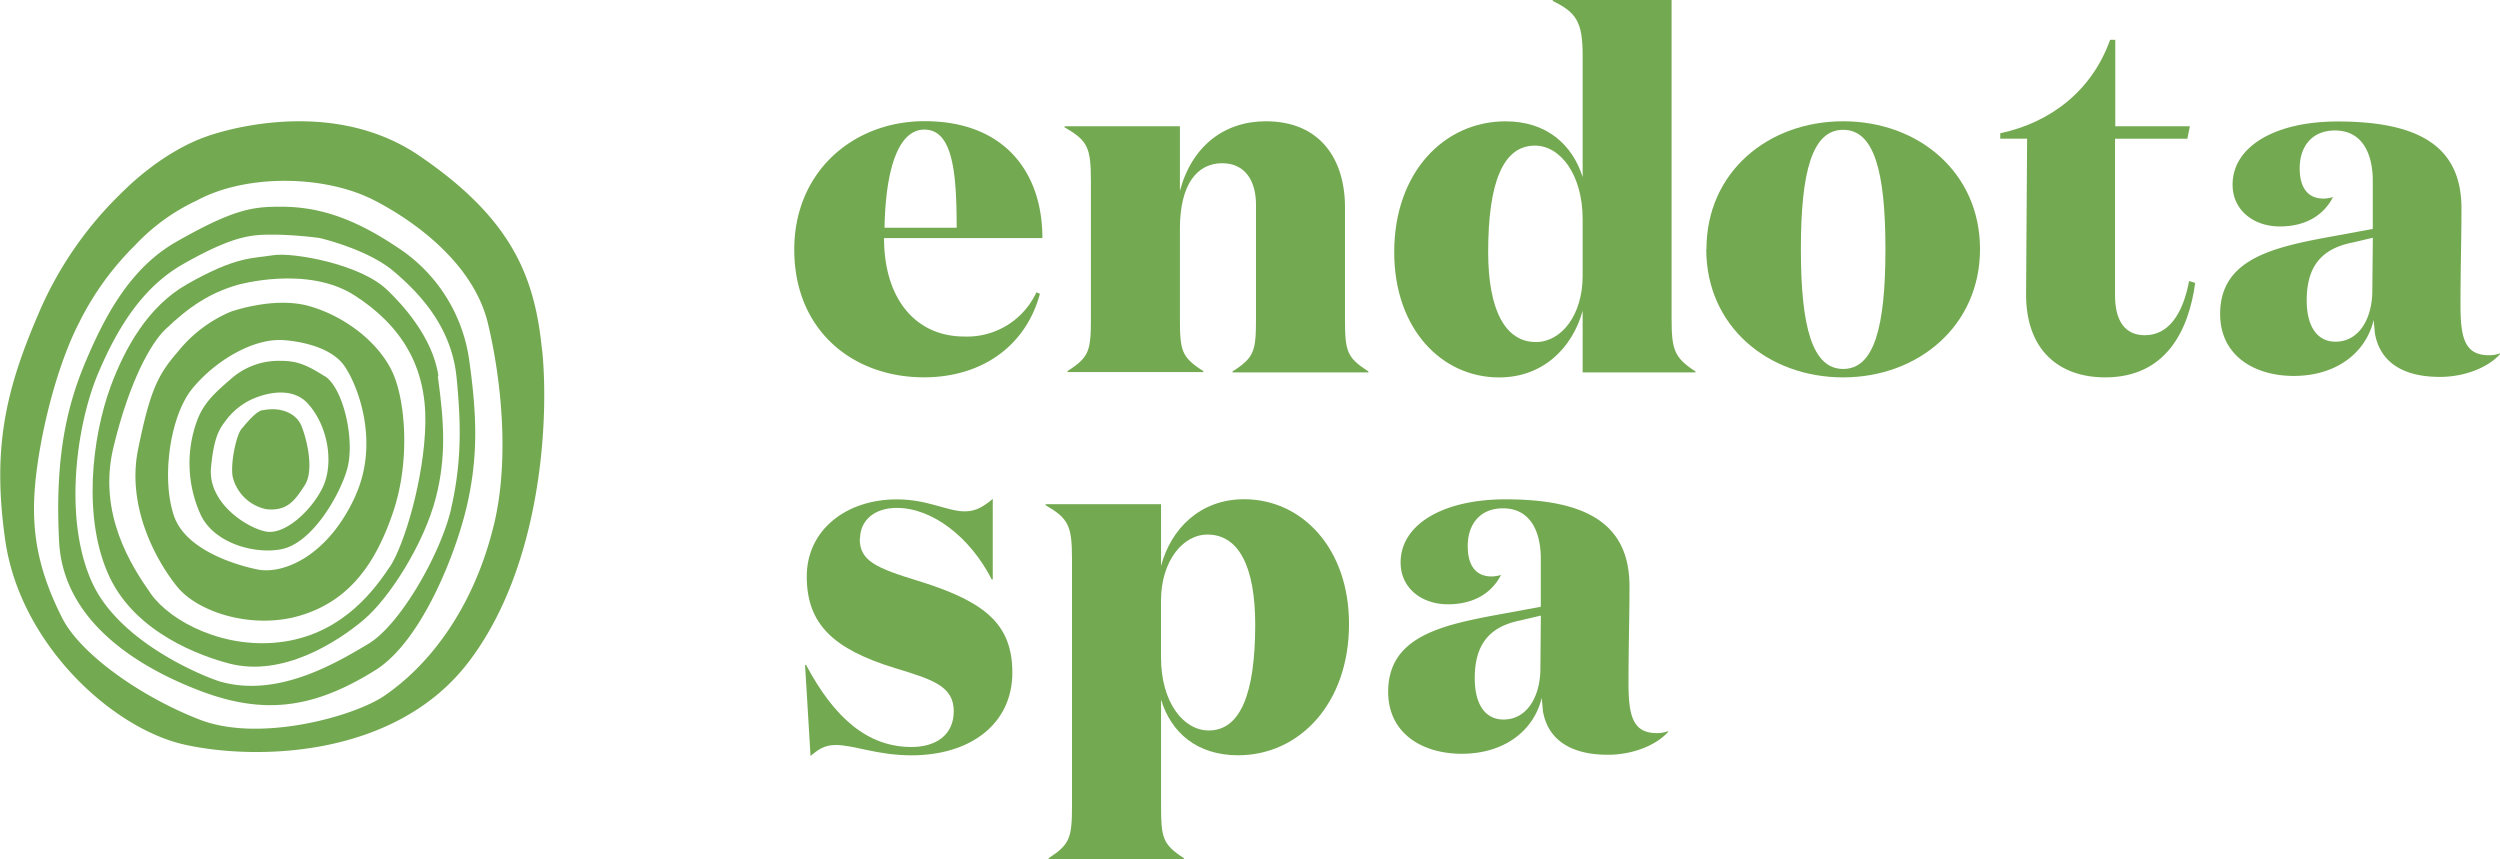 <svg id="Layer_1" data-name="Layer 1" xmlns="http://www.w3.org/2000/svg" viewBox="0 0 484 166.35"><defs><style>.cls-1{fill:#73a950;}.cls-2{fill:none;}</style></defs><title>Endota_Spa_Logo</title><path class="cls-1" d="M238.88,167.74c0-10.78-.77-19-6.26-19-5,0-7.51,7.61-7.7,19h14Zm16.56,2H224.82c0,11.94,6.26,19.06,15.5,19.06a14.78,14.78,0,0,0,14-8.56l0.68,0.29c-2.79,10.3-11.46,16.17-22.44,16.17-13.77,0-25.12-9.05-25.12-24.74,0-15.12,11.46-24.85,25.22-24.85,15.5,0,22.82,9.92,22.82,22.63" transform="translate(-53.67 -123.65)"/><path class="cls-1" d="M282.1,148.1v12.51c2.31-8.66,8.56-13.48,16.65-13.48,10.49,0,15.31,7.32,15.31,16.66v21.46c0,6.36.3,7.61,4.53,10.3v0.19H292.3v-0.19c4.24-2.7,4.53-3.95,4.53-10.3v-22c0-4.43-2-8-6.54-8-4.81,0-8.19,4-8.19,12.71v17.23c0,6.36.29,7.61,4.53,10.3v0.19H260.34v-0.19c4.23-2.7,4.53-3.95,4.53-10.3V158.79c0-6.55-.58-7.9-5.1-10.49v-0.2H282.1Z" transform="translate(-53.67 -123.65)"/><path class="cls-1" d="M360.07,177.08v-11c0-8.66-4.34-14.24-9.24-14.24-6.17,0-9.05,7.12-9.05,20.6,0,11.17,3.27,17.43,9.24,17.43,4.91,0,9.05-5.2,9.05-12.8M343.9,196.72c-11.17,0-20.31-9.43-20.31-24.26,0-15.41,9.63-25.32,21.56-25.32,7.9,0,12.9,4.44,14.92,10.78V134.33c0-6.45-1.25-8.28-5.78-10.49v-0.19h23v61.61c0,6.07.48,7.61,4.62,10.3v0.19H360.07V183.82c-2,7.22-7.7,12.9-16.17,12.9" transform="translate(-53.67 -123.65)"/><path class="cls-1" d="M418.69,171.88c0-15.12-2.21-23.1-8.18-23.1s-8.19,8-8.19,23.1,2.22,23.2,8.19,23.2,8.18-8,8.18-23.2m-34.65,0c0-14.92,11.94-24.75,26.48-24.75S437,157,437,171.88,425,196.71,410.51,196.71,384,186.9,384,171.88" transform="translate(-53.67 -123.65)"/><path class="cls-1" d="M478.66,178.42c-1.25,9.24-5.68,18.29-17.43,18.29-8.85,0-15.4-5.2-15.31-16.27l0.2-29.94h-5.2v-1.05c9.92-2.12,17.81-8.37,21.27-18.1h1V148.1h14.44l-0.49,2.41h-14v30.33c0,4.91,1.92,7.71,5.77,7.71,4.44,0,7.32-3.86,8.57-10.49Z" transform="translate(-53.67 -123.65)"/><path class="cls-1" d="M509,170.63c-6.16,1.25-8.75,4.91-8.75,11.17,0,4.9,1.92,8,5.58,8,4.53,0,7.12-4.43,7.12-9.92l0.1-10.2Zm28.69,21.56c-2.41,2.7-7,4.43-11.65,4.43-7.8,0-11.75-3.36-12.61-8.56,0-.39-0.2-2-0.2-2.51-1.53,6.46-7.31,10.88-15.5,10.88-7.51,0-14.24-3.85-14.24-12,0-10.88,10.68-13,22.23-15.11l7.32-1.35v-9.34c0-4.91-1.83-9.72-7.32-9.72-4.52,0-6.83,3.17-6.83,7.31,0,3.85,1.64,5.88,4.62,5.88a6.37,6.37,0,0,0,1.83-.3c-1.93,3.76-5.59,5.69-10.3,5.69-5,0-9.14-3.08-9.14-8.09,0-7.42,8.28-12.23,20.31-12.23,15.78,0,24,4.81,24,16.85,0,5.88-.19,11.75-0.19,18.68,0,6.26.77,9.72,5.48,9.72a6,6,0,0,0,2.22-.38v0.19Z" transform="translate(-53.67 -123.65)"/><path class="cls-1" d="M220.11,227.9c0,4.34,3,5.68,11.84,8.37,12.52,3.95,17.71,8.29,17.71,17.61,0,9.83-8,16-19.53,16-6.64,0-11.17-2-14.64-2-2.41,0-3.56,1.05-4.9,2.12l-1.06-17.61h0.2c5.48,10.29,11.94,15.88,20.41,15.88,4.71,0,8.18-2.32,8.18-6.93,0-4.91-4.24-6.17-11.46-8.37-11.84-3.66-17-8.47-17-17.71,0-9,7.61-14.93,17.43-14.93,6.07,0,9.73,2.32,13.19,2.32,2.22,0,3.66-1,5.39-2.41v15.6h-0.19c-4.24-8.29-11.56-13.86-18.39-13.86-4.33,0-7.12,2.41-7.12,6" transform="translate(-53.67 -123.65)"/><path class="cls-1" d="M278.44,239.93v11c0,8.66,4.33,14.14,9.24,14.14,6.07,0,9-7,9-20.5,0-11.17-3.17-17.43-9.24-17.43-4.81,0-9,5.19-9,12.8M282.87,290H256.68V289.8c4.15-2.7,4.53-3.95,4.53-10.3V231.95c0-6.54-.67-7.9-5.1-10.49v-0.2h22.34V233.2c1.93-7.22,7.6-12.9,16.07-12.9,11.17,0,20.32,9.43,20.32,24.16,0,15.41-9.63,25.41-21.47,25.41-8,0-13-4.43-14.92-10.78V279.5c0,6.36.29,7.61,4.43,10.3V290Z" transform="translate(-53.67 -123.65)"/><rect class="cls-2" width="484" height="166.34"/><path class="cls-1" d="M347.93,243.78c-6.16,1.25-8.75,4.91-8.75,11.17,0,4.91,1.92,8,5.58,8,4.53,0,7.13-4.43,7.13-9.92l0.09-10.2Zm28.69,21.56c-2.41,2.7-7,4.43-11.65,4.43-7.8,0-11.75-3.36-12.61-8.56,0-.39-0.2-2-0.2-2.51-1.53,6.46-7.31,10.88-15.5,10.88-7.51,0-14.24-3.85-14.24-12,0-10.88,10.68-13,22.23-15.11l7.32-1.35v-9.34c0-4.9-1.83-9.72-7.32-9.72-4.52,0-6.83,3.17-6.83,7.31,0,3.85,1.64,5.88,4.62,5.88a6.7,6.7,0,0,0,1.83-.29c-1.93,3.75-5.58,5.68-10.3,5.68-5,0-9.14-3.08-9.14-8.09,0-7.42,8.28-12.23,20.31-12.23,15.78,0,24,4.81,24,16.85,0,5.88-.19,11.75-0.19,18.68,0,6.26.77,9.73,5.48,9.73a6,6,0,0,0,2.22-.39v0.19Z" transform="translate(-53.67 -123.65)"/><path class="cls-1" d="M149.24,225.43c-3.63,14.89-11.59,26.42-21.27,33-6,4-24.1,9-35.59,4.56s-23.12-12.73-26.64-19.64c-5.81-11.43-6.23-19.84-4.78-30,1.28-8.94,4.26-20,8.08-27.34a55.8,55.8,0,0,1,10.75-14.85,38.89,38.89,0,0,1,11.94-8.67c9.44-5.14,24.5-5,34.08-.22,3.06,1.53,19,9.91,22.35,24.09,2.87,12.12,4,27.26,1.09,39.07m9.37-33.87c-1.37-14.08-5.61-25.42-23.82-37.79s-41.22-3.67-41.22-3.67c-5.84,2.06-11.8,6.3-16.49,11a71.26,71.26,0,0,0-16,23.36c-6.41,14.89-8.92,26.11-6.41,43.75,2.87,20.14,20.73,36.52,34.81,39.62s40.65,2.41,54.73-15.8,15.8-46.38,14.43-60.46" transform="translate(-53.67 -123.65)"/><rect class="cls-2" width="484" height="166.35"/><path class="cls-1" d="M141,222.2c-2,8.58-9.8,22.4-16.05,26.12s-17.56,10.48-28.69,7.27c-2.23-.65-19-7.06-24.61-18.85-5.75-12.13-3.3-30.63,1.05-40.88,3.32-7.82,8.08-16.3,16.28-21,10.5-6,13.87-5.78,18.2-5.78a78.61,78.61,0,0,1,8.34.64s9.26,2.13,14.34,6.43,11.23,10.79,12.2,20.56,0.89,16.87-1.07,25.48m3.56-28.52a31.18,31.18,0,0,0-14.25-22.33c-9.36-6.25-16.16-7.67-22.33-7.67-5.24,0-8.93.37-20.2,6.81-8.94,5.1-13.83,14.46-17.45,23s-6.06,18.44-5.21,35,17.34,25.16,27.54,29c12.1,4.54,21.67,3.43,33.71-4.1,8.94-5.59,15.65-22.71,17.76-32.07s1.89-17.07.43-27.65" transform="translate(-53.67 -123.65)"/><path class="cls-1" d="M129.16,233.34c-2.75,4.12-8.82,12.74-20.38,14.51s-22.16-3.93-25.88-9.22-10.39-15.49-7.26-28.43,7.3-20.15,10-22.74c4.7-4.51,8.62-7.05,13.91-8.63,0,0,13.53-3.92,22.75,2s13.91,13.91,13.72,24.7-4.13,23.72-6.86,27.84m9.39-36.88c-1.06-7.7-7.38-14.31-10-16.78-5.23-5-18.34-7.26-22-6.65-3.95.66-7,.11-16.73,5.65-7.57,4.33-12,12.4-14.73,19.76-3.63,9.88-5.5,25.7-.2,36.9,5.13,10.87,17.74,15.33,23.18,16.74,10.35,2.7,21-4.24,26-8.46s11.7-14.72,14-23.72c2-7.87,1.6-14.46.36-23.43" transform="translate(-53.67 -123.65)"/><path class="cls-1" d="M122.51,219.59c-5.18,11.5-13.69,15.18-18.7,14.36-0.64-.1-13.79-2.57-16.46-10.43-2.45-7.12-.83-19.28,3.55-24.63s11.68-9.73,17.5-9.4c0,0,8.7.34,11.94,5,2.82,4.09,6.73,14.95,2.17,25.06M129.79,196c-2.71-6.11-9.5-11.21-16.34-13.11s-15.19,1.14-15.19,1.14A26.21,26.21,0,0,0,88,191.87c-3.81,4.37-5.33,7.6-7.6,18.8S84,232.34,88,237.27s14.62,8.35,23.93,5.51,14.44-9.89,17.85-20,2.28-21.65,0-26.78" transform="translate(-53.67 -123.65)"/><path class="cls-1" d="M116.12,218.07c-2.16,4.43-7.3,9.21-11,8.48S93.91,221,94.52,214.21s2-7.93,3.19-9.57a13.44,13.44,0,0,1,4.32-3.5s7.31-3.81,11.32.73,4.93,11.78,2.77,16.2m0.43-21.56c-3.76-2.41-5.6-3-8.62-3a13.89,13.89,0,0,0-9.48,3.44c-3.16,2.74-5.46,4.74-6.75,8.48a24,24,0,0,0,.73,17.67c2.44,5.6,10.33,7.9,15.66,6.89,6-1.13,11.35-10.45,12.79-15.52,1.57-5.6-.73-15.67-4.32-18" transform="translate(-53.67 -123.65)"/><path class="cls-1" d="M104.51,203.09c3.35-.73,6.47.47,7.51,3s2.53,8.59.65,11.5-3.37,5.07-7.45,4.64A8.43,8.43,0,0,1,98.73,216c-0.5-2.49.66-8.08,1.69-9.3s2.77-3.37,4.09-3.66" transform="translate(-53.67 -123.65)"/><rect class="cls-2" width="484" height="166.34"/></svg>